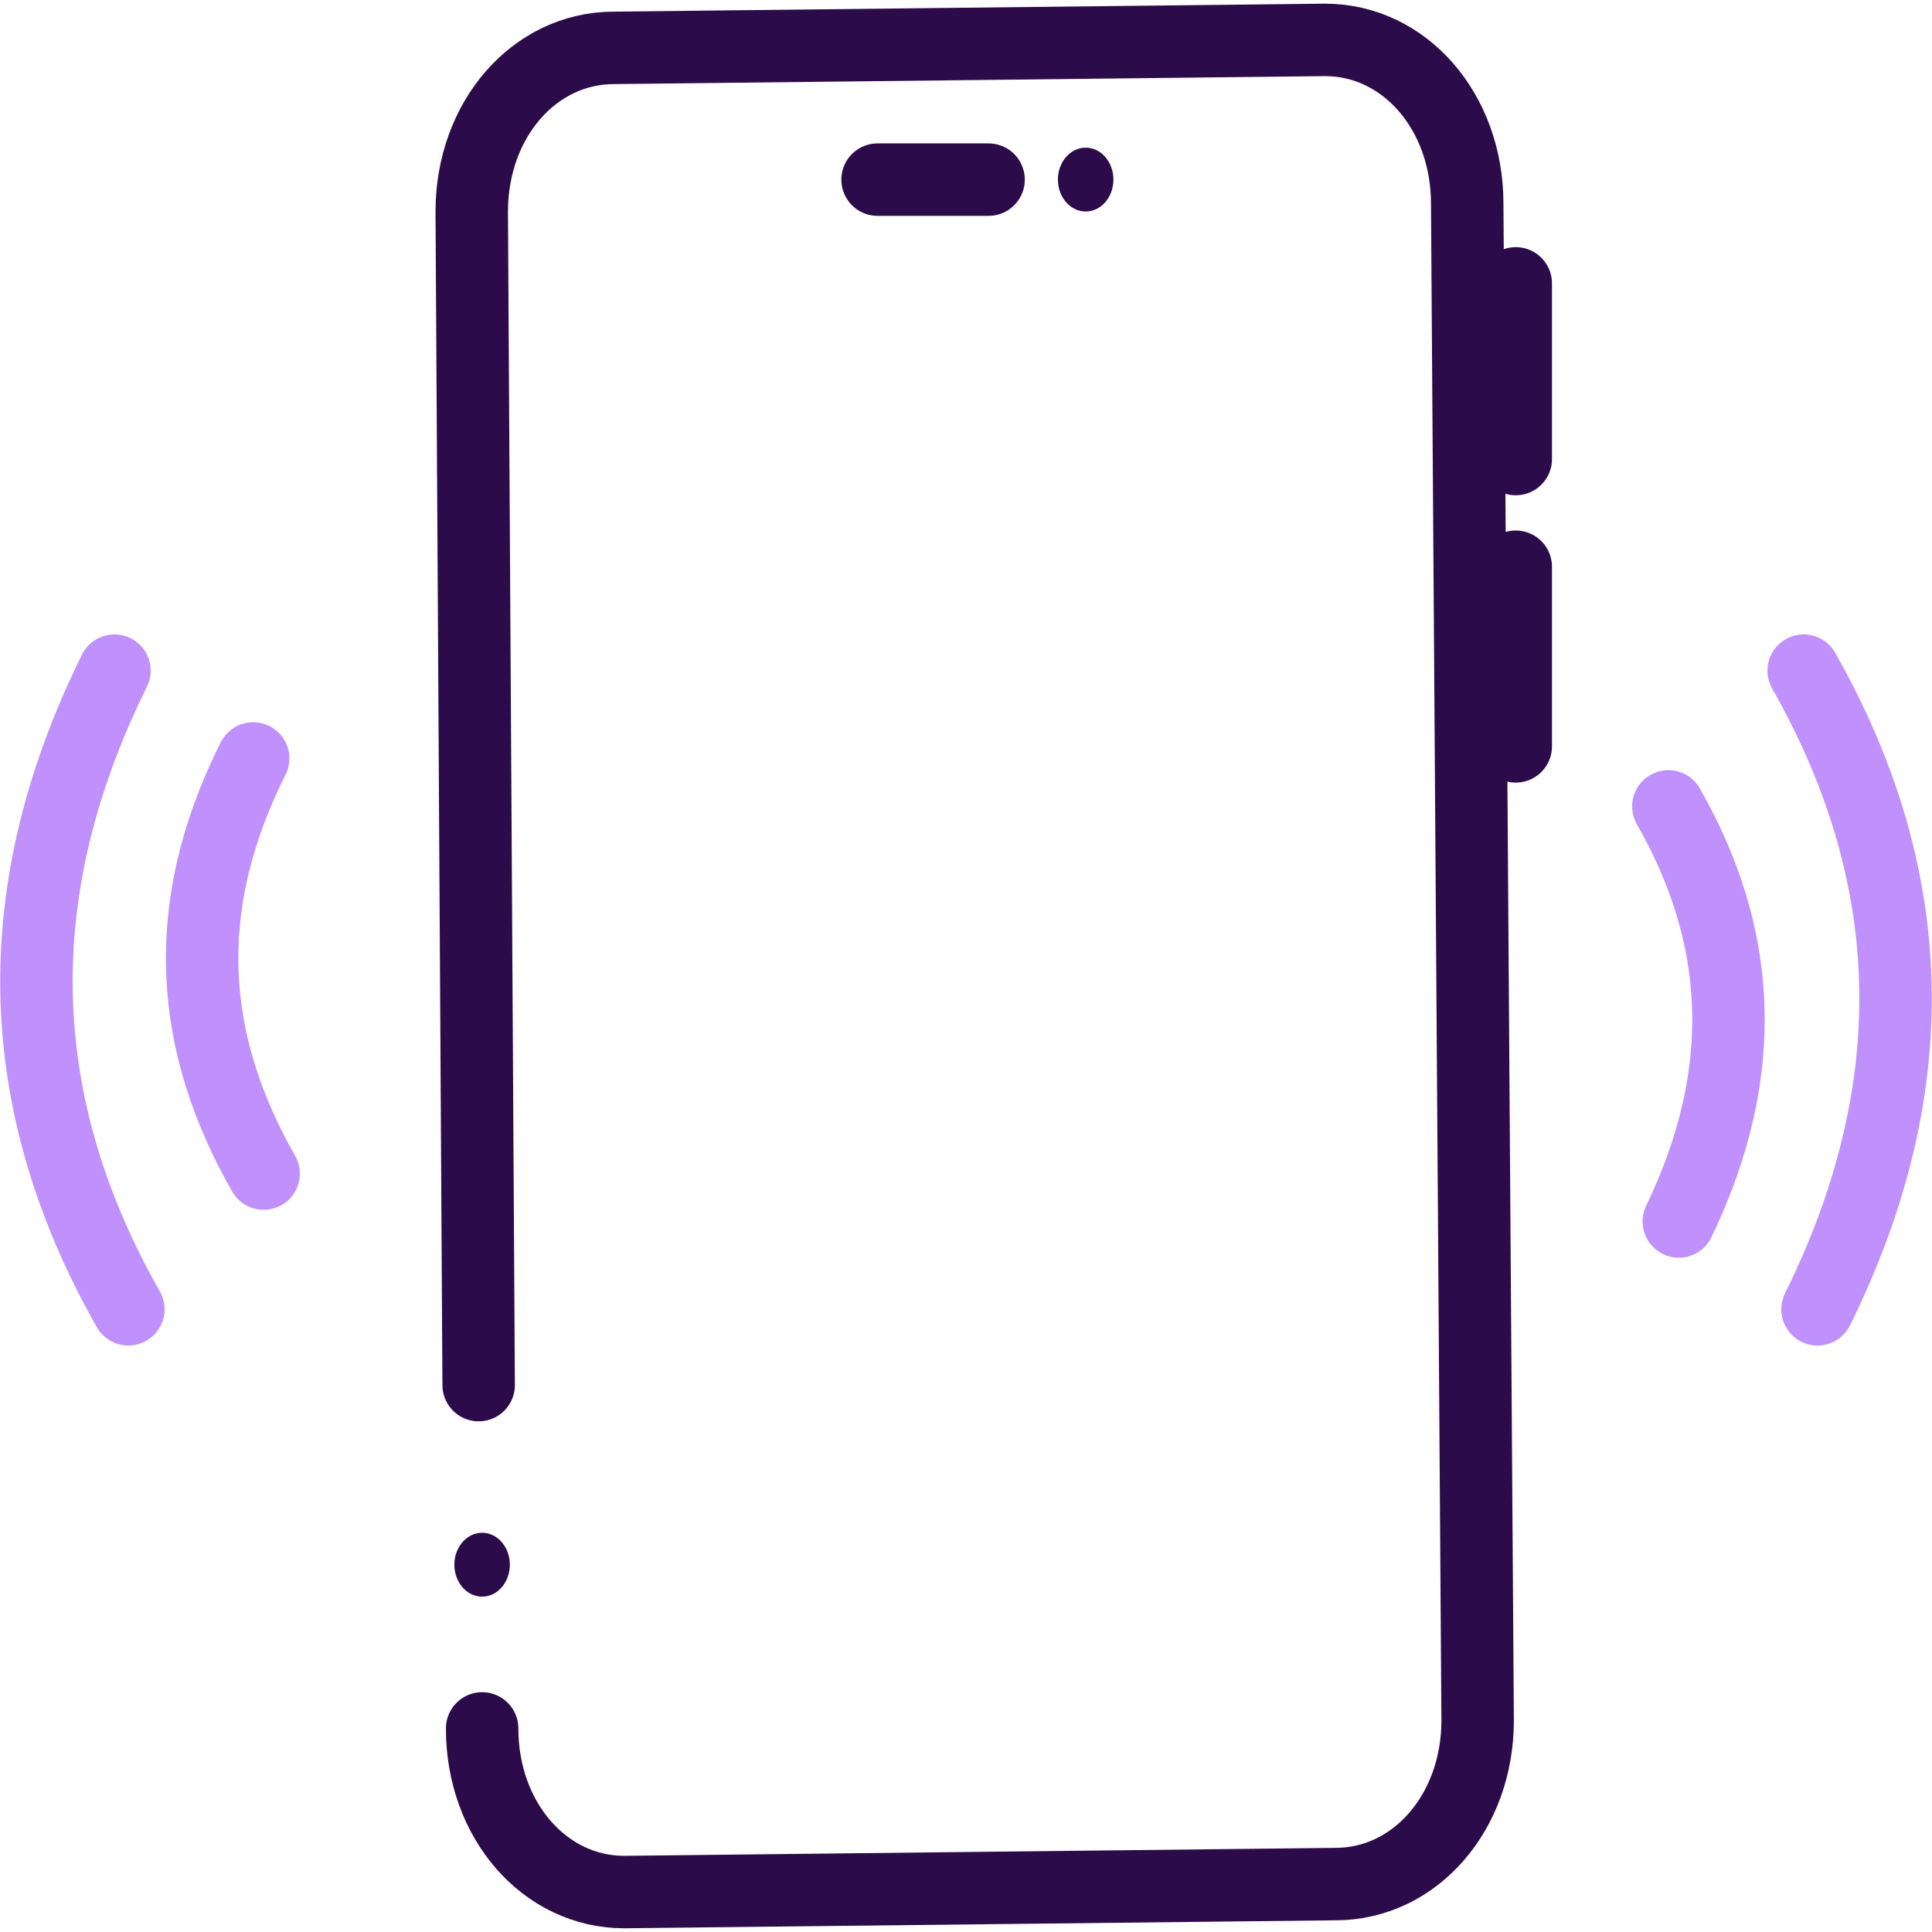 <svg width="40" height="40" viewBox="0 0 40 40" fill="none" xmlns="http://www.w3.org/2000/svg">
<path d="M9.91 28.677L9.767 4.38C9.767 2.479 11.059 0.991 12.711 0.991L27.433 0.826C29.084 0.826 30.377 2.314 30.377 4.215L30.593 35.62C30.593 37.52 29.3 39.008 27.648 39.008L12.926 39.173C11.275 39.173 9.982 37.686 9.982 35.785" stroke="#2C0B4A" stroke-width="1.5" stroke-miterlimit="10" stroke-linecap="round" stroke-linejoin="round"/>
<path d="M31.382 5.867V9.504" stroke="#2C0B4A" stroke-width="1.5" stroke-miterlimit="10" stroke-linecap="round" stroke-linejoin="round"/>
<path d="M31.382 11.734V15.453" stroke="#2C0B4A" stroke-width="1.5" stroke-miterlimit="10" stroke-linecap="round" stroke-linejoin="round"/>
<path d="M20.467 3.719H18.169" stroke="#2C0B4A" stroke-width="1.5" stroke-miterlimit="10" stroke-linecap="round" stroke-linejoin="round"/>
<path d="M22.478 4.379C22.795 4.379 23.052 4.083 23.052 3.718C23.052 3.353 22.795 3.057 22.478 3.057C22.16 3.057 21.903 3.353 21.903 3.718C21.903 4.083 22.16 4.379 22.478 4.379Z" fill="#2C0B4A"/>
<path d="M9.982 33.057C10.299 33.057 10.556 32.761 10.556 32.395C10.556 32.03 10.299 31.734 9.982 31.734C9.665 31.734 9.407 32.03 9.407 32.395C9.407 32.761 9.665 33.057 9.982 33.057Z" fill="#2C0B4A"/>
<path d="M34.542 16.695C36.05 19.34 36.266 22.15 34.758 25.29" stroke="#C090FC" stroke-width="1.5" stroke-miterlimit="10" stroke-linecap="round" stroke-linejoin="round"/>
<path d="M37.343 13.885C39.641 17.934 40 22.314 37.63 27.108" stroke="#C090FC" stroke-width="1.5" stroke-miterlimit="10" stroke-linecap="round" stroke-linejoin="round"/>
<path d="M5.458 24.298C3.95 21.654 3.663 18.844 5.242 15.703" stroke="#C090FC" stroke-width="1.5" stroke-miterlimit="10" stroke-linecap="round" stroke-linejoin="round"/>
<path d="M2.657 27.108C0.359 23.058 -2.02503e-05 18.678 2.37 13.885" stroke="#C090FC" stroke-width="1.5" stroke-miterlimit="10" stroke-linecap="round" stroke-linejoin="round"/>
</svg>

